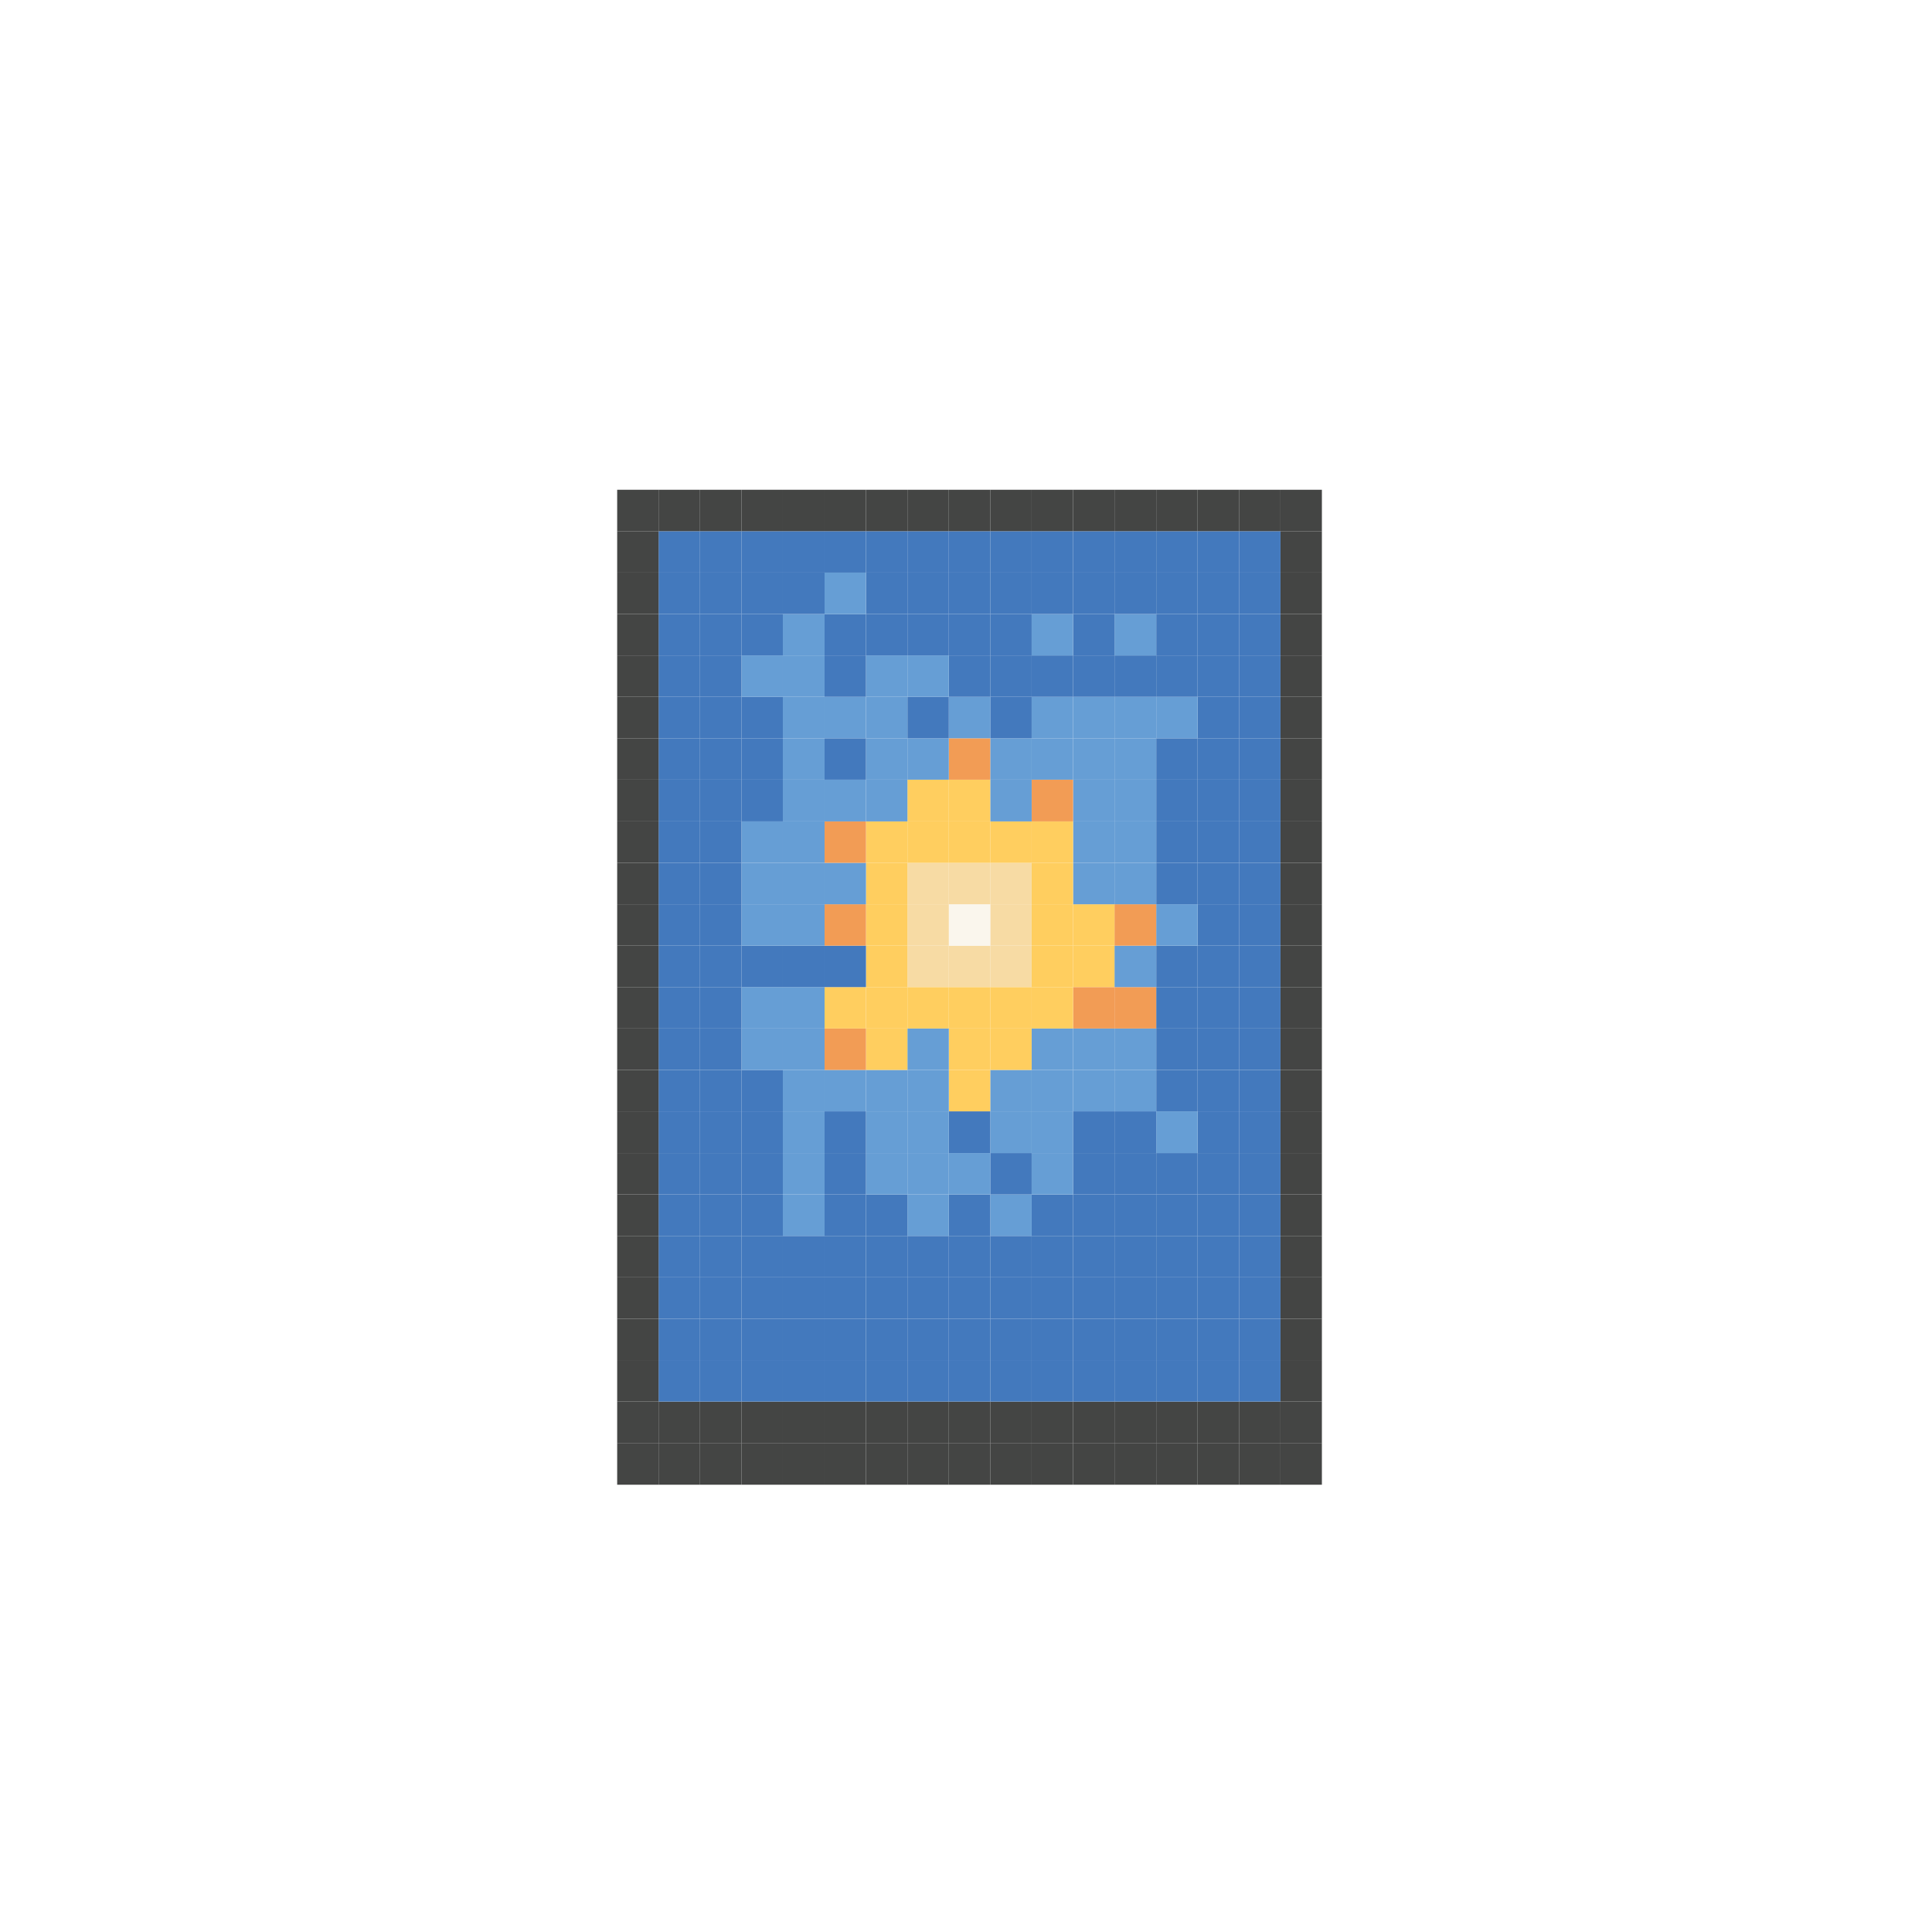 <?xml version="1.0" encoding="utf-8"?>
<!-- Generator: Adobe Illustrator 16.0.0, SVG Export Plug-In . SVG Version: 6.00 Build 0)  -->
<!DOCTYPE svg PUBLIC "-//W3C//DTD SVG 1.1//EN" "http://www.w3.org/Graphics/SVG/1.1/DTD/svg11.dtd">
<svg version="1.1" xmlns="http://www.w3.org/2000/svg" xmlns:xlink="http://www.w3.org/1999/xlink" x="0px" y="0px" width="920px"
	 height="920px" viewBox="0 0 920 920" enable-background="new 0 0 920 920" xml:space="preserve">
<g id="Layer_2">
	<rect fill="#FFFFFF" width="920" height="920"/>
</g>
<g id="Layer_1">
	<g>
		<g id="XMLID_1_">
			<g>
				<rect x="609.751" y="687.141" fill="#444544" width="19.72" height="19.87"/>
				<rect x="609.751" y="667.421" fill="#444544" width="19.72" height="19.72"/>
				<rect x="609.751" y="647.69" fill="#444544" width="19.72" height="19.73"/>
				<rect x="609.751" y="627.971" fill="#444544" width="19.72" height="19.72"/>
				<rect x="609.751" y="608.251" fill="#444544" width="19.72" height="19.72"/>
				<rect x="609.751" y="588.53" fill="#444544" width="19.72" height="19.721"/>
				<rect x="609.751" y="568.801" fill="#444544" width="19.72" height="19.729"/>
				<rect x="609.751" y="549.081" fill="#444544" width="19.72" height="19.72"/>
				<rect x="609.751" y="529.211" fill="#444544" width="19.72" height="19.87"/>
				<rect x="609.751" y="509.49" fill="#444544" width="19.72" height="19.721"/>
				<rect x="609.751" y="489.761" fill="#444544" width="19.72" height="19.729"/>
				<rect x="609.751" y="470.041" fill="#444544" width="19.72" height="19.72"/>
				<rect x="609.751" y="450.321" fill="#444544" width="19.72" height="19.72"/>
				<rect x="609.751" y="430.601" fill="#444544" width="19.72" height="19.72"/>
				<rect x="609.751" y="410.871" fill="#444544" width="19.72" height="19.73"/>
				<rect x="609.751" y="391.151" fill="#444544" width="19.72" height="19.72"/>
				<rect x="609.751" y="371.281" fill="#444544" width="19.72" height="19.87"/>
				<rect x="609.751" y="351.561" fill="#444544" width="19.72" height="19.72"/>
				<rect x="609.751" y="331.831" fill="#444544" width="19.72" height="19.73"/>
				<rect x="609.751" y="312.111" fill="#444544" width="19.72" height="19.72"/>
				<rect x="609.751" y="292.391" fill="#444544" width="19.72" height="19.72"/>
				<rect x="609.751" y="272.671" fill="#444544" width="19.72" height="19.72"/>
				<rect x="609.751" y="252.94" fill="#444544" width="19.72" height="19.73"/>
				<rect x="609.751" y="233.221" fill="#444544" width="19.72" height="19.72"/>
				<rect x="590.03" y="687.141" fill="#444544" width="19.721" height="19.87"/>
				<rect x="590.03" y="667.421" fill="#444544" width="19.721" height="19.72"/>
				<rect x="590.03" y="647.69" fill="#4379BD" width="19.721" height="19.73"/>
				<rect x="590.03" y="627.971" fill="#4379BD" width="19.721" height="19.72"/>
				<rect x="590.03" y="608.251" fill="#4379BD" width="19.721" height="19.72"/>
				<rect x="590.03" y="588.53" fill="#4379BD" width="19.721" height="19.721"/>
				<rect x="590.03" y="568.801" fill="#4379BD" width="19.721" height="19.729"/>
				<rect x="590.03" y="549.081" fill="#4379BD" width="19.721" height="19.72"/>
				<rect x="590.03" y="529.211" fill="#4379BD" width="19.721" height="19.87"/>
				<rect x="590.03" y="509.49" fill="#4379BD" width="19.721" height="19.721"/>
				<rect x="590.03" y="489.761" fill="#4379BD" width="19.721" height="19.729"/>
				<rect x="590.03" y="470.041" fill="#4379BD" width="19.721" height="19.72"/>
				<rect x="590.03" y="450.321" fill="#4379BD" width="19.721" height="19.72"/>
				<rect x="590.03" y="430.601" fill="#4379BD" width="19.721" height="19.72"/>
				<rect x="590.03" y="410.871" fill="#4379BD" width="19.721" height="19.73"/>
				<rect x="590.03" y="391.151" fill="#4379BD" width="19.721" height="19.72"/>
				<rect x="590.03" y="371.281" fill="#4379BD" width="19.721" height="19.87"/>
				<rect x="590.03" y="351.561" fill="#4379BD" width="19.721" height="19.72"/>
				<rect x="590.03" y="331.831" fill="#4379BD" width="19.721" height="19.73"/>
				<rect x="590.03" y="312.111" fill="#4379BD" width="19.721" height="19.72"/>
				<rect x="590.03" y="292.391" fill="#4379BD" width="19.721" height="19.72"/>
				<rect x="590.03" y="272.671" fill="#4379BD" width="19.721" height="19.72"/>
				<rect x="590.03" y="252.94" fill="#4379BD" width="19.721" height="19.73"/>
				<rect x="590.03" y="233.221" fill="#444544" width="19.721" height="19.72"/>
				<rect x="570.301" y="687.141" fill="#444544" width="19.729" height="19.87"/>
				<rect x="570.301" y="667.421" fill="#444544" width="19.729" height="19.72"/>
				<rect x="570.301" y="647.69" fill="#4379BD" width="19.729" height="19.73"/>
				<rect x="570.301" y="627.971" fill="#4379BD" width="19.729" height="19.72"/>
				<rect x="570.301" y="608.251" fill="#4379BD" width="19.729" height="19.72"/>
				<rect x="570.301" y="588.53" fill="#4379BD" width="19.729" height="19.721"/>
				<rect x="570.301" y="568.801" fill="#4379BD" width="19.729" height="19.729"/>
				<rect x="570.301" y="549.081" fill="#4379BD" width="19.729" height="19.72"/>
				<rect x="570.301" y="529.211" fill="#4379BD" width="19.729" height="19.87"/>
				<rect x="570.301" y="509.49" fill="#4379BD" width="19.729" height="19.721"/>
				<rect x="570.301" y="489.761" fill="#4379BD" width="19.729" height="19.729"/>
				<rect x="570.301" y="470.041" fill="#4379BD" width="19.729" height="19.72"/>
				<rect x="570.301" y="450.321" fill="#4379BD" width="19.729" height="19.72"/>
				<rect x="570.301" y="430.601" fill="#4379BD" width="19.729" height="19.72"/>
				<rect x="570.301" y="410.871" fill="#4379BD" width="19.729" height="19.73"/>
				<rect x="570.301" y="391.151" fill="#4379BD" width="19.729" height="19.72"/>
				<rect x="570.301" y="371.281" fill="#4379BD" width="19.729" height="19.87"/>
				<rect x="570.301" y="351.561" fill="#4379BD" width="19.729" height="19.72"/>
				<rect x="570.301" y="331.831" fill="#4379BD" width="19.729" height="19.73"/>
				<rect x="570.301" y="312.111" fill="#4379BD" width="19.729" height="19.72"/>
				<rect x="570.301" y="292.391" fill="#4379BD" width="19.729" height="19.72"/>
				<rect x="570.301" y="272.671" fill="#4379BD" width="19.729" height="19.72"/>
				<rect x="570.301" y="252.94" fill="#4379BD" width="19.729" height="19.73"/>
				<rect x="570.301" y="233.221" fill="#444544" width="19.729" height="19.72"/>
				<rect x="550.581" y="687.141" fill="#444544" width="19.72" height="19.87"/>
				<rect x="550.581" y="667.421" fill="#444544" width="19.72" height="19.72"/>
				<rect x="550.581" y="647.69" fill="#4379BD" width="19.72" height="19.73"/>
				<rect x="550.581" y="627.971" fill="#4379BD" width="19.72" height="19.72"/>
				<rect x="550.581" y="608.251" fill="#4379BD" width="19.72" height="19.72"/>
				<rect x="550.581" y="588.53" fill="#4379BD" width="19.72" height="19.721"/>
				<rect x="550.581" y="568.801" fill="#4379BD" width="19.72" height="19.729"/>
				<rect x="550.581" y="549.081" fill="#4379BD" width="19.72" height="19.72"/>
				<rect x="550.581" y="529.211" fill="#669ED5" width="19.72" height="19.87"/>
				<rect x="550.581" y="509.49" fill="#4379BD" width="19.72" height="19.721"/>
				<rect x="550.581" y="489.761" fill="#4379BD" width="19.72" height="19.729"/>
				<rect x="550.581" y="470.041" fill="#4379BD" width="19.72" height="19.72"/>
				<rect x="550.581" y="450.321" fill="#4379BD" width="19.72" height="19.72"/>
				<rect x="550.581" y="430.601" fill="#669ED5" width="19.72" height="19.72"/>
				<rect x="550.581" y="410.871" fill="#4379BD" width="19.72" height="19.73"/>
				<rect x="550.581" y="391.151" fill="#4379BD" width="19.72" height="19.72"/>
				<rect x="550.581" y="371.281" fill="#4379BD" width="19.72" height="19.87"/>
				<rect x="550.581" y="351.561" fill="#4379BD" width="19.72" height="19.72"/>
				<rect x="550.581" y="331.831" fill="#669ED5" width="19.72" height="19.73"/>
				<rect x="550.581" y="312.111" fill="#4379BD" width="19.72" height="19.72"/>
				<rect x="550.581" y="292.391" fill="#4379BD" width="19.72" height="19.72"/>
				<rect x="550.581" y="272.671" fill="#4379BD" width="19.72" height="19.72"/>
				<rect x="550.581" y="252.94" fill="#4379BD" width="19.72" height="19.73"/>
				<rect x="550.581" y="233.221" fill="#444544" width="19.72" height="19.72"/>
				<rect x="530.711" y="687.141" fill="#444544" width="19.87" height="19.87"/>
				<rect x="530.711" y="667.421" fill="#444544" width="19.87" height="19.72"/>
				<rect x="530.711" y="647.69" fill="#4379BD" width="19.87" height="19.73"/>
				<rect x="530.711" y="627.971" fill="#4379BD" width="19.87" height="19.72"/>
				<rect x="530.711" y="608.251" fill="#4379BD" width="19.87" height="19.72"/>
				<rect x="530.711" y="588.53" fill="#4379BD" width="19.87" height="19.721"/>
				<rect x="530.711" y="568.801" fill="#4379BD" width="19.87" height="19.729"/>
				<rect x="530.711" y="549.081" fill="#4379BD" width="19.87" height="19.72"/>
				<rect x="530.711" y="529.211" fill="#4379BD" width="19.87" height="19.87"/>
				<rect x="530.711" y="509.49" fill="#669ED5" width="19.87" height="19.721"/>
				<rect x="530.711" y="489.761" fill="#669ED5" width="19.87" height="19.729"/>
				<rect x="530.711" y="470.041" fill="#F29C55" width="19.87" height="19.72"/>
				<rect x="530.711" y="450.321" fill="#669ED5" width="19.87" height="19.72"/>
				<rect x="530.711" y="430.601" fill="#F29C55" width="19.87" height="19.72"/>
				<rect x="530.711" y="410.871" fill="#669ED5" width="19.87" height="19.73"/>
				<rect x="530.711" y="391.151" fill="#669ED5" width="19.87" height="19.72"/>
				<rect x="530.711" y="371.281" fill="#669ED5" width="19.87" height="19.87"/>
				<rect x="530.711" y="351.561" fill="#669ED5" width="19.87" height="19.72"/>
				<rect x="530.711" y="331.831" fill="#669ED5" width="19.87" height="19.73"/>
				<rect x="530.711" y="312.111" fill="#4379BD" width="19.87" height="19.72"/>
				<rect x="530.711" y="292.391" fill="#669ED5" width="19.87" height="19.72"/>
				<rect x="530.711" y="272.671" fill="#4379BD" width="19.87" height="19.72"/>
				<rect x="530.711" y="252.94" fill="#4379BD" width="19.87" height="19.73"/>
				<rect x="530.711" y="233.221" fill="#444544" width="19.87" height="19.72"/>
				<rect x="510.99" y="687.141" fill="#444544" width="19.721" height="19.87"/>
				<rect x="510.99" y="667.421" fill="#444544" width="19.721" height="19.72"/>
				<rect x="510.99" y="647.69" fill="#4379BD" width="19.721" height="19.73"/>
				<rect x="510.99" y="627.971" fill="#4379BD" width="19.721" height="19.72"/>
				<rect x="510.99" y="608.251" fill="#4379BD" width="19.721" height="19.72"/>
				<rect x="510.99" y="588.53" fill="#4379BD" width="19.721" height="19.721"/>
				<rect x="510.99" y="568.801" fill="#4379BD" width="19.721" height="19.729"/>
				<rect x="510.99" y="549.081" fill="#4379BD" width="19.721" height="19.72"/>
				<rect x="510.99" y="529.211" fill="#4379BD" width="19.721" height="19.87"/>
				<rect x="510.99" y="509.49" fill="#669ED5" width="19.721" height="19.721"/>
				<rect x="510.99" y="489.761" fill="#669ED5" width="19.721" height="19.729"/>
				<rect x="510.99" y="470.041" fill="#F29C55" width="19.721" height="19.72"/>
				<rect x="510.99" y="450.321" fill="#FFCE5F" width="19.721" height="19.72"/>
				<rect x="510.99" y="430.601" fill="#FFCE5F" width="19.721" height="19.72"/>
				<rect x="510.99" y="410.871" fill="#669ED5" width="19.721" height="19.73"/>
				<rect x="510.99" y="391.151" fill="#669ED5" width="19.721" height="19.72"/>
				<rect x="510.99" y="371.281" fill="#669ED5" width="19.721" height="19.87"/>
				<rect x="510.99" y="351.561" fill="#669ED5" width="19.721" height="19.72"/>
				<rect x="510.99" y="331.831" fill="#669ED5" width="19.721" height="19.73"/>
				<rect x="510.99" y="312.111" fill="#4379BD" width="19.721" height="19.72"/>
				<rect x="510.99" y="292.391" fill="#4379BD" width="19.721" height="19.72"/>
				<rect x="510.99" y="272.671" fill="#4379BD" width="19.721" height="19.72"/>
				<rect x="510.99" y="252.94" fill="#4379BD" width="19.721" height="19.73"/>
				<rect x="510.99" y="233.221" fill="#444544" width="19.721" height="19.72"/>
				<rect x="491.261" y="687.141" fill="#444544" width="19.729" height="19.87"/>
				<rect x="491.261" y="667.421" fill="#444544" width="19.729" height="19.72"/>
				<rect x="491.261" y="647.69" fill="#4379BD" width="19.729" height="19.73"/>
				<rect x="491.261" y="627.971" fill="#4379BD" width="19.729" height="19.72"/>
				<rect x="491.261" y="608.251" fill="#4379BD" width="19.729" height="19.72"/>
				<rect x="491.261" y="588.53" fill="#4379BD" width="19.729" height="19.721"/>
				<rect x="491.261" y="568.801" fill="#4379BD" width="19.729" height="19.729"/>
				<rect x="491.261" y="549.081" fill="#669ED5" width="19.729" height="19.72"/>
				<rect x="491.261" y="529.211" fill="#669ED5" width="19.729" height="19.87"/>
				<rect x="491.261" y="509.49" fill="#669ED5" width="19.729" height="19.721"/>
				<rect x="491.261" y="489.761" fill="#669ED5" width="19.729" height="19.729"/>
				<rect x="491.261" y="470.041" fill="#FFCE5F" width="19.729" height="19.72"/>
				<rect x="491.261" y="450.321" fill="#FFCE5F" width="19.729" height="19.72"/>
				<rect x="491.261" y="430.601" fill="#FFCE5F" width="19.729" height="19.72"/>
				<rect x="491.261" y="410.871" fill="#FFCE5F" width="19.729" height="19.73"/>
				<rect x="491.261" y="391.151" fill="#FFCE5F" width="19.729" height="19.72"/>
				<rect x="491.261" y="371.281" fill="#F29C55" width="19.729" height="19.87"/>
				<rect x="491.261" y="351.561" fill="#669ED5" width="19.729" height="19.72"/>
				<rect x="491.261" y="331.831" fill="#669ED5" width="19.729" height="19.73"/>
				<rect x="491.261" y="312.111" fill="#4379BD" width="19.729" height="19.72"/>
				<rect x="491.261" y="292.391" fill="#669ED5" width="19.729" height="19.72"/>
				<rect x="491.261" y="272.671" fill="#4379BD" width="19.729" height="19.72"/>
				<rect x="491.261" y="252.94" fill="#4379BD" width="19.729" height="19.73"/>
				<rect x="491.261" y="233.221" fill="#444544" width="19.729" height="19.72"/>
				<rect x="471.541" y="687.141" fill="#444544" width="19.72" height="19.87"/>
				<rect x="471.541" y="667.421" fill="#444544" width="19.72" height="19.72"/>
				<rect x="471.541" y="647.69" fill="#4379BD" width="19.72" height="19.73"/>
				<rect x="471.541" y="627.971" fill="#4379BD" width="19.72" height="19.72"/>
				<rect x="471.541" y="608.251" fill="#4379BD" width="19.72" height="19.72"/>
				<rect x="471.541" y="588.53" fill="#4379BD" width="19.72" height="19.721"/>
				<rect x="471.541" y="568.801" fill="#669ED5" width="19.72" height="19.729"/>
				<rect x="471.541" y="549.081" fill="#4379BD" width="19.72" height="19.72"/>
				<rect x="471.541" y="529.211" fill="#669ED5" width="19.72" height="19.87"/>
				<rect x="471.541" y="509.49" fill="#669ED5" width="19.72" height="19.721"/>
				<rect x="471.541" y="489.761" fill="#FFCE5F" width="19.72" height="19.729"/>
				<rect x="471.541" y="470.041" fill="#FFCE5F" width="19.72" height="19.72"/>
				<rect x="471.541" y="450.321" fill="#F7DBA4" width="19.72" height="19.72"/>
				<rect x="471.541" y="430.601" fill="#F7DBA4" width="19.72" height="19.72"/>
				<rect x="471.541" y="410.871" fill="#F7DBA4" width="19.72" height="19.73"/>
				<rect x="471.541" y="391.151" fill="#FFCE5F" width="19.72" height="19.72"/>
				<rect x="471.541" y="371.281" fill="#669ED5" width="19.72" height="19.87"/>
				<rect x="471.541" y="351.561" fill="#669ED5" width="19.72" height="19.72"/>
				<rect x="471.541" y="331.831" fill="#4379BD" width="19.72" height="19.73"/>
				<rect x="471.541" y="312.111" fill="#4379BD" width="19.72" height="19.72"/>
				<rect x="471.541" y="292.391" fill="#4379BD" width="19.72" height="19.72"/>
				<rect x="471.541" y="272.671" fill="#4379BD" width="19.72" height="19.72"/>
				<rect x="471.541" y="252.94" fill="#4379BD" width="19.72" height="19.73"/>
				<rect x="471.541" y="233.221" fill="#444544" width="19.72" height="19.72"/>
				<rect x="451.821" y="687.141" fill="#444544" width="19.72" height="19.87"/>
				<rect x="451.821" y="667.421" fill="#444544" width="19.72" height="19.72"/>
				<rect x="451.821" y="647.69" fill="#4379BD" width="19.72" height="19.73"/>
				<rect x="451.821" y="627.971" fill="#4379BD" width="19.72" height="19.72"/>
				<rect x="451.821" y="608.251" fill="#4379BD" width="19.72" height="19.72"/>
				<rect x="451.821" y="588.53" fill="#4379BD" width="19.72" height="19.721"/>
				<rect x="451.821" y="568.801" fill="#4379BD" width="19.72" height="19.729"/>
				<rect x="451.821" y="549.081" fill="#669ED5" width="19.72" height="19.72"/>
				<rect x="451.821" y="529.211" fill="#4379BD" width="19.72" height="19.87"/>
				<rect x="451.821" y="509.49" fill="#FFCE5F" width="19.72" height="19.721"/>
				<rect x="451.821" y="489.761" fill="#FFCE5F" width="19.72" height="19.729"/>
				<rect x="451.821" y="470.041" fill="#FFCE5F" width="19.72" height="19.72"/>
				<rect x="451.821" y="450.321" fill="#F7DBA4" width="19.72" height="19.72"/>
				<rect x="451.821" y="430.601" fill="#FAF6ED" width="19.72" height="19.72"/>
				<rect x="451.821" y="410.871" fill="#F7DBA4" width="19.72" height="19.73"/>
				<rect x="451.821" y="391.151" fill="#FFCE5F" width="19.72" height="19.72"/>
				<rect x="451.821" y="371.281" fill="#FFCE5F" width="19.72" height="19.87"/>
				<rect x="451.821" y="351.561" fill="#F29C55" width="19.72" height="19.72"/>
				<rect x="451.821" y="331.831" fill="#669ED5" width="19.72" height="19.73"/>
				<rect x="451.821" y="312.111" fill="#4379BD" width="19.72" height="19.72"/>
				<rect x="451.821" y="292.391" fill="#4379BD" width="19.72" height="19.72"/>
				<rect x="451.821" y="272.671" fill="#4379BD" width="19.72" height="19.72"/>
				<rect x="451.821" y="252.94" fill="#4379BD" width="19.72" height="19.73"/>
				<rect x="451.821" y="233.221" fill="#444544" width="19.72" height="19.72"/>
				<rect x="432.101" y="687.141" fill="#444544" width="19.72" height="19.87"/>
				<rect x="432.101" y="667.421" fill="#444544" width="19.72" height="19.72"/>
				<rect x="432.101" y="647.69" fill="#4379BD" width="19.72" height="19.73"/>
				<rect x="432.101" y="627.971" fill="#4379BD" width="19.72" height="19.72"/>
				<rect x="432.101" y="608.251" fill="#4379BD" width="19.72" height="19.72"/>
				<rect x="432.101" y="588.53" fill="#4379BD" width="19.72" height="19.721"/>
				<rect x="432.101" y="568.801" fill="#669ED5" width="19.72" height="19.729"/>
				<rect x="432.101" y="549.081" fill="#669ED5" width="19.72" height="19.72"/>
				<rect x="432.101" y="529.211" fill="#669ED5" width="19.72" height="19.87"/>
				<rect x="432.101" y="509.49" fill="#669ED5" width="19.72" height="19.721"/>
				<rect x="432.101" y="489.761" fill="#669ED5" width="19.72" height="19.729"/>
				<rect x="432.101" y="470.041" fill="#FFCE5F" width="19.72" height="19.72"/>
				<rect x="432.101" y="450.321" fill="#F7DBA4" width="19.72" height="19.72"/>
				<rect x="432.101" y="430.601" fill="#F7DBA4" width="19.72" height="19.72"/>
				<rect x="432.101" y="410.871" fill="#F7DBA4" width="19.72" height="19.73"/>
				<rect x="432.101" y="391.151" fill="#FFCE5F" width="19.72" height="19.72"/>
				<rect x="432.101" y="371.281" fill="#FFCE5F" width="19.72" height="19.87"/>
				<rect x="432.101" y="351.561" fill="#669ED5" width="19.72" height="19.72"/>
				<rect x="432.101" y="331.831" fill="#4379BD" width="19.72" height="19.73"/>
				<rect x="432.101" y="312.111" fill="#669ED5" width="19.72" height="19.72"/>
				<rect x="432.101" y="292.391" fill="#4379BD" width="19.72" height="19.72"/>
				<rect x="432.101" y="272.671" fill="#4379BD" width="19.72" height="19.72"/>
				<rect x="432.101" y="252.94" fill="#4379BD" width="19.72" height="19.73"/>
				<rect x="432.101" y="233.221" fill="#444544" width="19.72" height="19.72"/>
				<rect x="412.371" y="687.141" fill="#444544" width="19.73" height="19.87"/>
				<rect x="412.371" y="667.421" fill="#444544" width="19.73" height="19.72"/>
				<rect x="412.371" y="647.69" fill="#4379BD" width="19.73" height="19.73"/>
				<rect x="412.371" y="627.971" fill="#4379BD" width="19.73" height="19.72"/>
				<rect x="412.371" y="608.251" fill="#4379BD" width="19.73" height="19.72"/>
				<rect x="412.371" y="588.53" fill="#4379BD" width="19.73" height="19.721"/>
				<rect x="412.371" y="568.801" fill="#4379BD" width="19.73" height="19.729"/>
				<rect x="412.371" y="549.081" fill="#669ED5" width="19.73" height="19.72"/>
				<rect x="412.371" y="529.211" fill="#669ED5" width="19.73" height="19.87"/>
				<rect x="412.371" y="509.49" fill="#669ED5" width="19.73" height="19.721"/>
				<rect x="412.371" y="489.761" fill="#FFCE5F" width="19.73" height="19.729"/>
				<rect x="412.371" y="470.041" fill="#FFCE5F" width="19.73" height="19.72"/>
				<rect x="412.371" y="450.321" fill="#FFCE5F" width="19.73" height="19.72"/>
				<rect x="412.371" y="430.601" fill="#FFCE5F" width="19.73" height="19.72"/>
				<rect x="412.371" y="410.871" fill="#FFCE5F" width="19.73" height="19.73"/>
				<rect x="412.371" y="391.151" fill="#FFCE5F" width="19.73" height="19.72"/>
				<rect x="412.371" y="371.281" fill="#669ED5" width="19.73" height="19.87"/>
				<rect x="412.371" y="351.561" fill="#669ED5" width="19.73" height="19.72"/>
				<rect x="412.371" y="331.831" fill="#669ED5" width="19.73" height="19.73"/>
				<rect x="412.371" y="312.111" fill="#669ED5" width="19.73" height="19.72"/>
				<rect x="412.371" y="292.391" fill="#4379BD" width="19.73" height="19.72"/>
				<rect x="412.371" y="272.671" fill="#4379BD" width="19.73" height="19.72"/>
				<rect x="412.371" y="252.94" fill="#4379BD" width="19.73" height="19.73"/>
				<rect x="412.371" y="233.221" fill="#444544" width="19.73" height="19.72"/>
				<rect x="392.651" y="687.141" fill="#444544" width="19.72" height="19.87"/>
				<rect x="392.651" y="667.421" fill="#444544" width="19.72" height="19.72"/>
				<rect x="392.651" y="647.69" fill="#4379BD" width="19.72" height="19.73"/>
				<rect x="392.651" y="627.971" fill="#4379BD" width="19.72" height="19.72"/>
				<rect x="392.651" y="608.251" fill="#4379BD" width="19.72" height="19.72"/>
				<rect x="392.651" y="588.53" fill="#4379BD" width="19.72" height="19.721"/>
				<rect x="392.651" y="568.801" fill="#4379BD" width="19.72" height="19.729"/>
				<rect x="392.651" y="549.081" fill="#4379BD" width="19.72" height="19.72"/>
				<rect x="392.651" y="529.211" fill="#4379BD" width="19.72" height="19.87"/>
				<rect x="392.651" y="509.49" fill="#669ED5" width="19.72" height="19.721"/>
				<rect x="392.651" y="489.761" fill="#F29C55" width="19.72" height="19.729"/>
				<rect x="392.651" y="470.041" fill="#FFCE5F" width="19.72" height="19.72"/>
				<rect x="392.651" y="450.321" fill="#4379BD" width="19.72" height="19.72"/>
				<rect x="392.651" y="430.601" fill="#F29C55" width="19.72" height="19.72"/>
				<rect x="392.651" y="410.871" fill="#669ED5" width="19.72" height="19.73"/>
				<rect x="392.651" y="391.151" fill="#F29C55" width="19.72" height="19.72"/>
				<rect x="392.651" y="371.281" fill="#669ED5" width="19.72" height="19.87"/>
				<rect x="392.651" y="351.561" fill="#4379BD" width="19.72" height="19.72"/>
				<rect x="392.651" y="331.831" fill="#669ED5" width="19.72" height="19.73"/>
				<rect x="392.651" y="312.111" fill="#4379BD" width="19.72" height="19.72"/>
				<rect x="392.651" y="292.391" fill="#4379BD" width="19.72" height="19.72"/>
				<rect x="392.651" y="272.671" fill="#669ED5" width="19.72" height="19.72"/>
				<rect x="392.651" y="252.94" fill="#4379BD" width="19.72" height="19.73"/>
				<rect x="392.651" y="233.221" fill="#444544" width="19.72" height="19.72"/>
				<rect x="372.781" y="687.141" fill="#444544" width="19.87" height="19.87"/>
				<rect x="372.781" y="667.421" fill="#444544" width="19.87" height="19.72"/>
				<rect x="372.781" y="647.69" fill="#4379BD" width="19.87" height="19.73"/>
				<rect x="372.781" y="627.971" fill="#4379BD" width="19.87" height="19.72"/>
				<rect x="372.781" y="608.251" fill="#4379BD" width="19.87" height="19.72"/>
				<rect x="372.781" y="588.53" fill="#4379BD" width="19.87" height="19.721"/>
				<rect x="372.781" y="568.801" fill="#669ED5" width="19.87" height="19.729"/>
				<rect x="372.781" y="549.081" fill="#669ED5" width="19.87" height="19.72"/>
				<rect x="372.781" y="529.211" fill="#669ED5" width="19.87" height="19.87"/>
				<rect x="372.781" y="509.49" fill="#669ED5" width="19.87" height="19.721"/>
				<rect x="372.781" y="489.761" fill="#669ED5" width="19.87" height="19.729"/>
				<rect x="372.781" y="470.041" fill="#669ED5" width="19.87" height="19.72"/>
				<rect x="372.781" y="450.321" fill="#4379BD" width="19.87" height="19.72"/>
				<rect x="372.781" y="430.601" fill="#669ED5" width="19.87" height="19.72"/>
				<rect x="372.781" y="410.871" fill="#669ED5" width="19.87" height="19.73"/>
				<rect x="372.781" y="391.151" fill="#669ED5" width="19.87" height="19.72"/>
				<rect x="372.781" y="371.281" fill="#669ED5" width="19.87" height="19.87"/>
				<rect x="372.781" y="351.561" fill="#669ED5" width="19.87" height="19.72"/>
				<rect x="372.781" y="331.831" fill="#669ED5" width="19.87" height="19.73"/>
				<rect x="372.781" y="312.111" fill="#669ED5" width="19.87" height="19.72"/>
				<rect x="372.781" y="292.391" fill="#669ED5" width="19.87" height="19.72"/>
				<rect x="372.781" y="272.671" fill="#4379BD" width="19.87" height="19.72"/>
				<rect x="372.781" y="252.94" fill="#4379BD" width="19.87" height="19.73"/>
				<rect x="372.781" y="233.221" fill="#444544" width="19.87" height="19.72"/>
				<rect x="353.061" y="687.141" fill="#444544" width="19.72" height="19.87"/>
				<rect x="353.061" y="667.421" fill="#444544" width="19.72" height="19.72"/>
				<rect x="353.061" y="647.69" fill="#4379BD" width="19.72" height="19.73"/>
				<rect x="353.061" y="627.971" fill="#4379BD" width="19.72" height="19.72"/>
				<rect x="353.061" y="608.251" fill="#4379BD" width="19.72" height="19.72"/>
				<rect x="353.061" y="588.53" fill="#4379BD" width="19.72" height="19.721"/>
				<rect x="353.061" y="568.801" fill="#4379BD" width="19.72" height="19.729"/>
				<rect x="353.061" y="549.081" fill="#4379BD" width="19.72" height="19.72"/>
				<rect x="353.061" y="529.211" fill="#4379BD" width="19.72" height="19.87"/>
				<rect x="353.061" y="509.49" fill="#4379BD" width="19.72" height="19.721"/>
				<rect x="353.061" y="489.761" fill="#669ED5" width="19.72" height="19.729"/>
				<rect x="353.061" y="470.041" fill="#669ED5" width="19.72" height="19.72"/>
				<rect x="353.061" y="450.321" fill="#4379BD" width="19.72" height="19.72"/>
				<rect x="353.061" y="430.601" fill="#669ED5" width="19.72" height="19.72"/>
				<rect x="353.061" y="410.871" fill="#669ED5" width="19.72" height="19.73"/>
				<rect x="353.061" y="391.151" fill="#669ED5" width="19.72" height="19.72"/>
				<rect x="353.061" y="371.281" fill="#4379BD" width="19.72" height="19.87"/>
				<rect x="353.061" y="351.561" fill="#4379BD" width="19.72" height="19.72"/>
				<rect x="353.061" y="331.831" fill="#4379BD" width="19.72" height="19.73"/>
				<rect x="353.061" y="312.111" fill="#669ED5" width="19.72" height="19.72"/>
				<rect x="353.061" y="292.391" fill="#4379BD" width="19.72" height="19.72"/>
				<rect x="353.061" y="272.671" fill="#4379BD" width="19.72" height="19.72"/>
				<rect x="353.061" y="252.94" fill="#4379BD" width="19.72" height="19.73"/>
				<rect x="353.061" y="233.221" fill="#444544" width="19.72" height="19.72"/>
				<rect x="333.331" y="687.141" fill="#444544" width="19.73" height="19.87"/>
				<rect x="333.331" y="667.421" fill="#444544" width="19.73" height="19.72"/>
				<rect x="333.331" y="647.69" fill="#4379BD" width="19.73" height="19.73"/>
				<rect x="333.331" y="627.971" fill="#4379BD" width="19.73" height="19.72"/>
				<rect x="333.331" y="608.251" fill="#4379BD" width="19.73" height="19.72"/>
				<rect x="333.331" y="588.53" fill="#4379BD" width="19.73" height="19.721"/>
				<rect x="333.331" y="568.801" fill="#4379BD" width="19.73" height="19.729"/>
				<rect x="333.331" y="549.081" fill="#4379BD" width="19.73" height="19.72"/>
				<rect x="333.331" y="529.211" fill="#4379BD" width="19.73" height="19.87"/>
				<rect x="333.331" y="509.49" fill="#4379BD" width="19.73" height="19.721"/>
				<rect x="333.331" y="489.761" fill="#4379BD" width="19.73" height="19.729"/>
				<rect x="333.331" y="470.041" fill="#4379BD" width="19.73" height="19.72"/>
				<rect x="333.331" y="450.321" fill="#4379BD" width="19.73" height="19.72"/>
				<rect x="333.331" y="430.601" fill="#4379BD" width="19.73" height="19.72"/>
				<rect x="333.331" y="410.871" fill="#4379BD" width="19.73" height="19.73"/>
				<rect x="333.331" y="391.151" fill="#4379BD" width="19.73" height="19.72"/>
				<rect x="333.331" y="371.281" fill="#4379BD" width="19.73" height="19.87"/>
				<rect x="333.331" y="351.561" fill="#4379BD" width="19.73" height="19.72"/>
				<rect x="333.331" y="331.831" fill="#4379BD" width="19.73" height="19.73"/>
				<rect x="333.331" y="312.111" fill="#4379BD" width="19.73" height="19.72"/>
				<rect x="333.331" y="292.391" fill="#4379BD" width="19.73" height="19.72"/>
				<rect x="333.331" y="272.671" fill="#4379BD" width="19.73" height="19.72"/>
				<rect x="333.331" y="252.94" fill="#4379BD" width="19.73" height="19.73"/>
				<rect x="333.331" y="233.221" fill="#444544" width="19.73" height="19.72"/>
				<rect x="313.611" y="687.141" fill="#444544" width="19.72" height="19.87"/>
				<rect x="313.611" y="667.421" fill="#444544" width="19.72" height="19.72"/>
				<rect x="313.611" y="647.69" fill="#4379BD" width="19.72" height="19.73"/>
				<rect x="313.611" y="627.971" fill="#4379BD" width="19.72" height="19.72"/>
				<rect x="313.611" y="608.251" fill="#4379BD" width="19.72" height="19.72"/>
				<rect x="313.611" y="588.53" fill="#4379BD" width="19.72" height="19.721"/>
				<rect x="313.611" y="568.801" fill="#4379BD" width="19.72" height="19.729"/>
				<rect x="313.611" y="549.081" fill="#4379BD" width="19.72" height="19.72"/>
				<rect x="313.611" y="529.211" fill="#4379BD" width="19.72" height="19.87"/>
				<rect x="313.611" y="509.49" fill="#4379BD" width="19.72" height="19.721"/>
				<rect x="313.611" y="489.761" fill="#4379BD" width="19.72" height="19.729"/>
				<rect x="313.611" y="470.041" fill="#4379BD" width="19.72" height="19.72"/>
				<rect x="313.611" y="450.321" fill="#4379BD" width="19.72" height="19.72"/>
				<rect x="313.611" y="430.601" fill="#4379BD" width="19.72" height="19.72"/>
				<rect x="313.611" y="410.871" fill="#4379BD" width="19.72" height="19.73"/>
				<rect x="313.611" y="391.151" fill="#4379BD" width="19.72" height="19.72"/>
				<rect x="313.611" y="371.281" fill="#4379BD" width="19.72" height="19.87"/>
				<rect x="313.611" y="351.561" fill="#4379BD" width="19.72" height="19.72"/>
				<rect x="313.611" y="331.831" fill="#4379BD" width="19.72" height="19.73"/>
				<rect x="313.611" y="312.111" fill="#4379BD" width="19.72" height="19.72"/>
				<rect x="313.611" y="292.391" fill="#4379BD" width="19.72" height="19.72"/>
				<rect x="313.611" y="272.671" fill="#4379BD" width="19.72" height="19.72"/>
				<rect x="313.611" y="252.94" fill="#4379BD" width="19.72" height="19.73"/>
				<rect x="313.611" y="233.221" fill="#444544" width="19.72" height="19.72"/>
				<rect x="293.891" y="687.141" fill="#444544" width="19.72" height="19.87"/>
				<rect x="293.891" y="667.421" fill="#444544" width="19.72" height="19.72"/>
				<rect x="293.891" y="647.69" fill="#444544" width="19.72" height="19.73"/>
				<rect x="293.891" y="627.971" fill="#444544" width="19.72" height="19.72"/>
				<rect x="293.891" y="608.251" fill="#444544" width="19.72" height="19.72"/>
				<rect x="293.891" y="588.53" fill="#444544" width="19.72" height="19.721"/>
				<rect x="293.891" y="568.801" fill="#444544" width="19.72" height="19.729"/>
				<rect x="293.891" y="549.081" fill="#444544" width="19.72" height="19.72"/>
				<rect x="293.891" y="529.211" fill="#444544" width="19.72" height="19.87"/>
				<rect x="293.891" y="509.49" fill="#444544" width="19.72" height="19.721"/>
				<rect x="293.891" y="489.761" fill="#444544" width="19.72" height="19.729"/>
				<rect x="293.891" y="470.041" fill="#444544" width="19.72" height="19.72"/>
				<rect x="293.891" y="450.321" fill="#444544" width="19.72" height="19.72"/>
				<rect x="293.891" y="430.601" fill="#444544" width="19.72" height="19.72"/>
				<rect x="293.891" y="410.871" fill="#444544" width="19.72" height="19.73"/>
				<rect x="293.891" y="391.151" fill="#444544" width="19.72" height="19.72"/>
				<rect x="293.891" y="371.281" fill="#444544" width="19.72" height="19.87"/>
				<rect x="293.891" y="351.561" fill="#444544" width="19.72" height="19.72"/>
				<rect x="293.891" y="331.831" fill="#444544" width="19.72" height="19.73"/>
				<rect x="293.891" y="312.111" fill="#444544" width="19.72" height="19.72"/>
				<rect x="293.891" y="292.391" fill="#444544" width="19.72" height="19.72"/>
				<rect x="293.891" y="272.671" fill="#444544" width="19.72" height="19.72"/>
				<rect x="293.891" y="252.94" fill="#444544" width="19.72" height="19.73"/>
				<rect x="293.891" y="233.221" fill="#444544" width="19.72" height="19.72"/>
			</g>
			<g>
			</g>
		</g>
	</g>
</g>
</svg>

